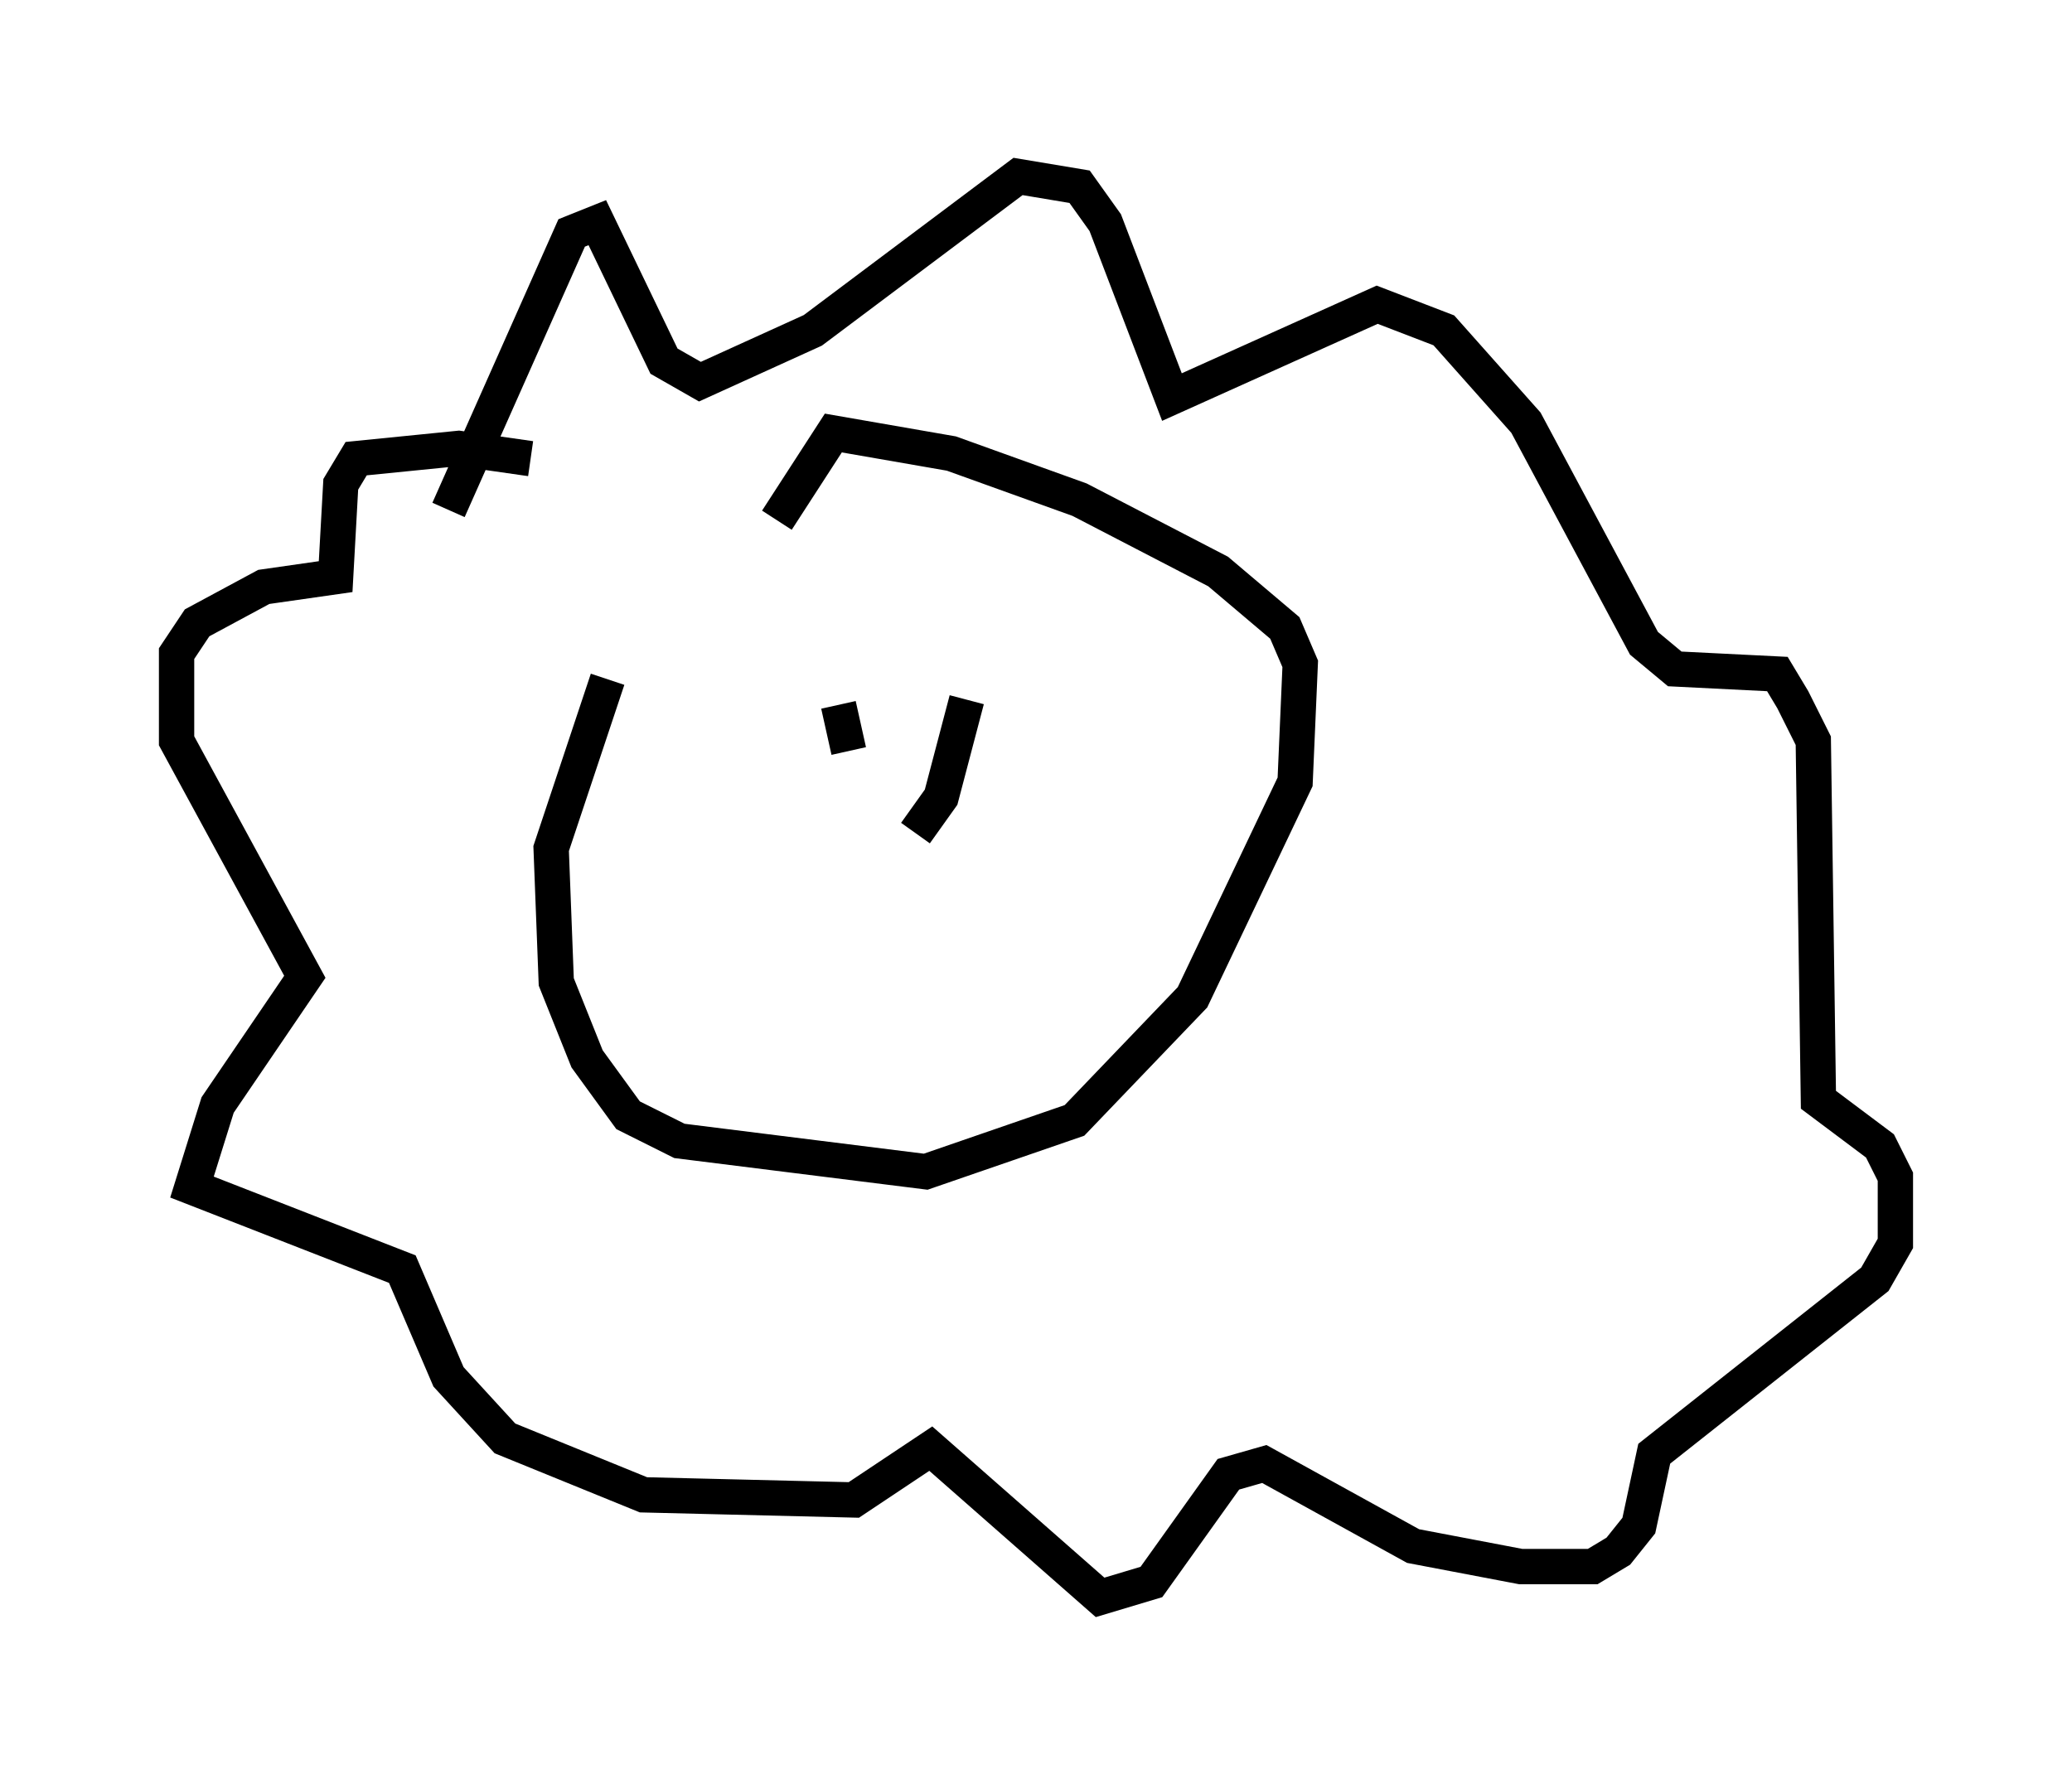 <?xml version="1.0" encoding="utf-8" ?>
<svg baseProfile="full" height="50.235" version="1.1" width="58.659" xmlns="http://www.w3.org/2000/svg" xmlns:ev="http://www.w3.org/2001/xml-events" xmlns:xlink="http://www.w3.org/1999/xlink"><defs /><rect fill="white" height="50.235" width="58.659" x="0" y="0" /><path d="M21.123, 14.296 m-3.922, 4.939 l-1.598, 4.793 0.145, 3.777 l0.872, 2.179 1.162, 1.598 l1.453, 0.726 6.972, 0.872 l4.212, -1.453 3.341, -3.486 l2.905, -6.101 0.145, -3.341 l-0.436, -1.017 -1.888, -1.598 l-3.922, -2.034 -3.631, -1.307 l-3.341, -0.581 -1.598, 2.469 m-6.972, -1.743 l-2.034, -0.291 -2.905, 0.291 l-0.436, 0.726 -0.145, 2.615 l-2.034, 0.291 -1.888, 1.017 l-0.581, 0.872 0.0, 2.469 l3.631, 6.682 -2.469, 3.631 l-0.726, 2.324 5.955, 2.324 l1.307, 3.05 1.598, 1.743 l3.922, 1.598 5.955, 0.145 l2.179, -1.453 4.793, 4.212 l1.453, -0.436 2.179, -3.05 l1.017, -0.291 4.212, 2.324 l3.05, 0.581 2.034, 0.0 l0.726, -0.436 0.581, -0.726 l0.436, -2.034 6.246, -4.939 l0.581, -1.017 0.0, -1.888 l-0.436, -0.872 -1.743, -1.307 l-0.145, -10.168 -0.581, -1.162 l-0.436, -0.726 -2.905, -0.145 l-0.872, -0.726 -3.341, -6.246 l-2.324, -2.615 -1.888, -0.726 l-5.81, 2.615 -1.888, -4.939 l-0.726, -1.017 -1.743, -0.291 l-5.81, 4.358 -3.196, 1.453 l-1.017, -0.581 -1.888, -3.922 l-0.726, 0.291 -3.486, 7.844 m11.039, 5.52 l0.291, 1.307 m3.341, -1.453 l-0.726, 2.76 -0.726, 1.017 " fill="none" stroke="black" stroke-width="1" /></svg>
